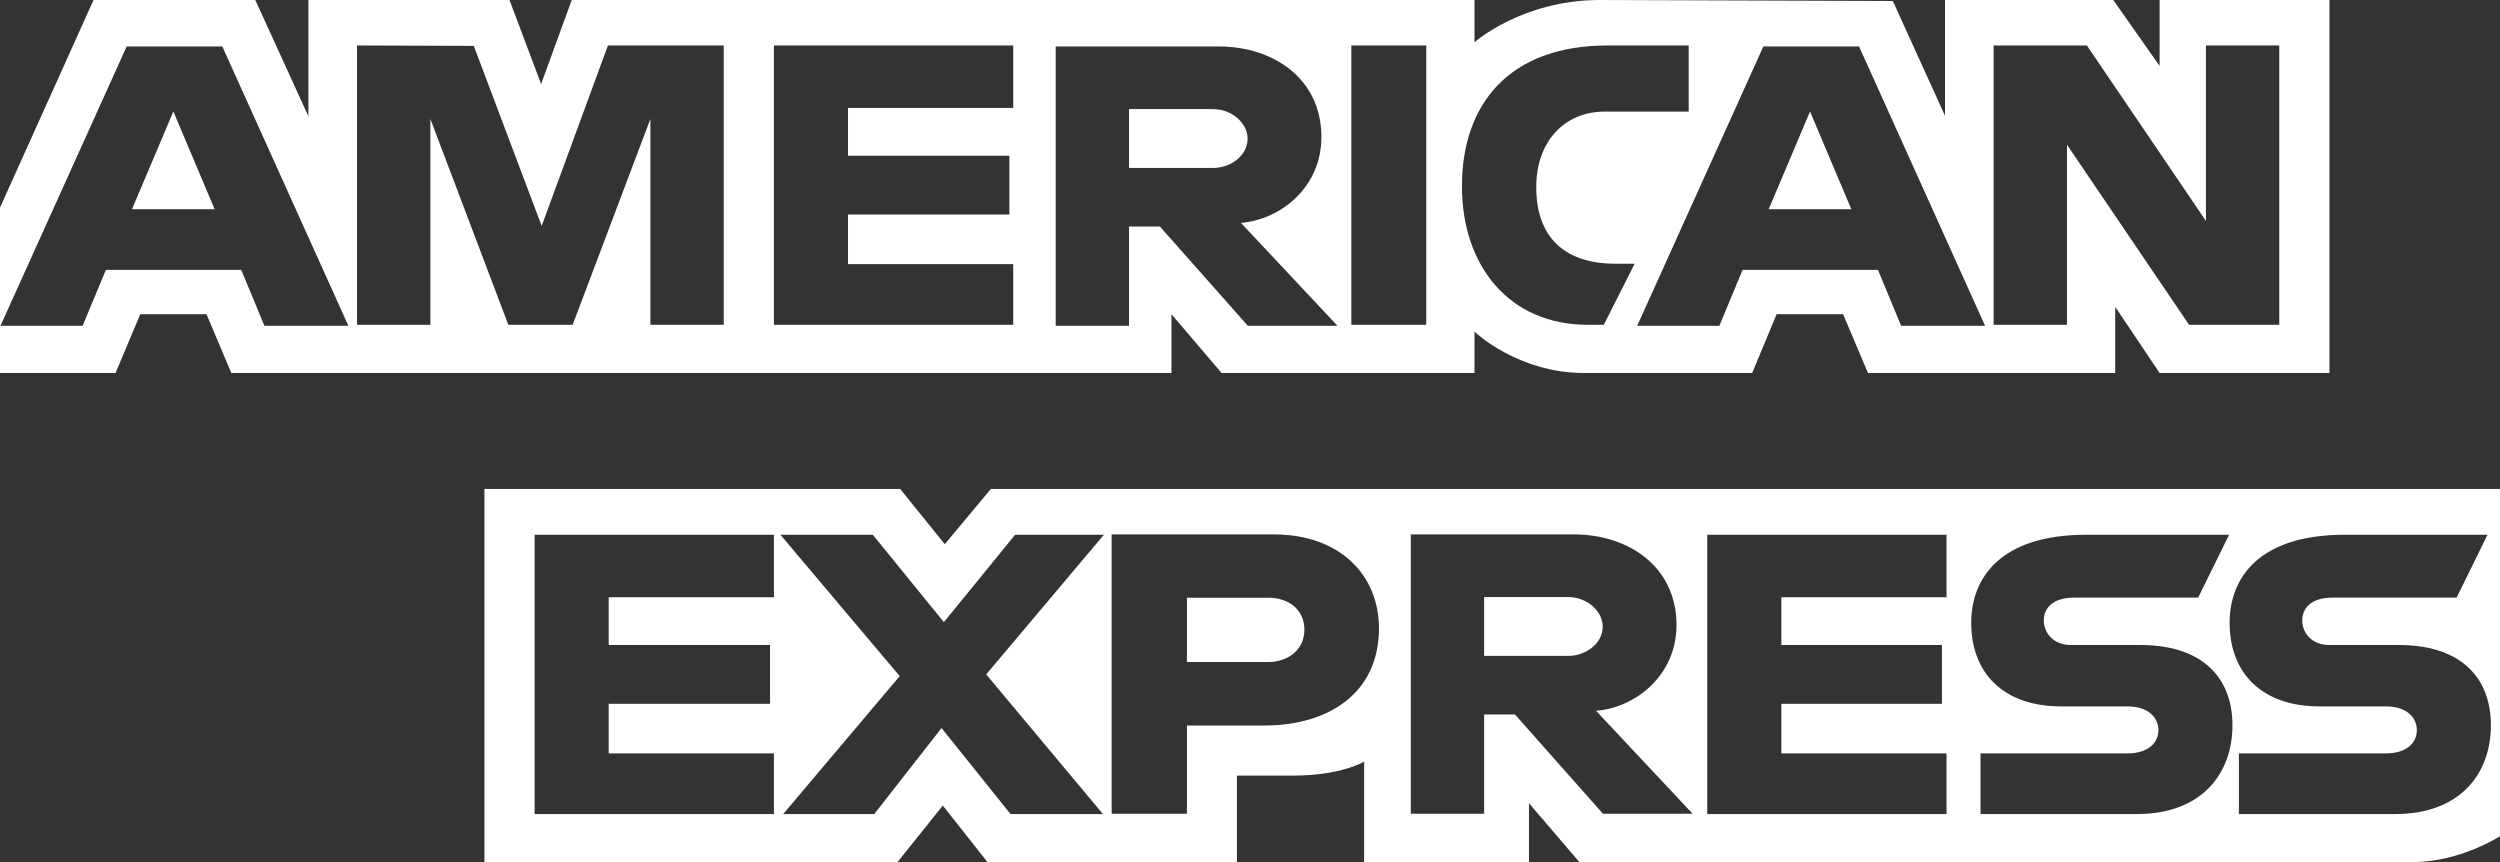 <svg width="58" height="20" viewBox="0 0 58 20" fill="none" xmlns="http://www.w3.org/2000/svg">
<rect x="0" y="0" width="58" height="20" fill="#333333" stroke="none"/>
<path fill-rule="evenodd" clip-rule="evenodd" d="M11.239 19.998V11.344H20.884L21.919 12.625L22.988 11.344H58V19.401C58 19.401 57.084 19.989 56.025 19.998H36.639L35.472 18.634V19.998H31.648V17.669C31.648 17.669 31.126 17.994 29.997 17.994H28.696V19.998H22.907L21.873 18.689L20.824 19.998H11.239ZM0 4.817L2.17 0H5.923L7.155 2.698V0H11.82L12.554 1.95L13.264 0H34.208V0.981C34.208 0.981 35.309 0 37.118 0L43.914 0.023L45.124 2.686V0H49.028L50.103 1.53V0H54.043V8.654H50.103L49.073 7.119V8.654H43.337L42.76 7.29H41.218L40.65 8.654H36.76C35.203 8.654 34.208 7.694 34.208 7.694V8.654H28.342L27.178 7.29V8.654H5.367L4.791 7.29H3.254L2.681 8.654H0V4.817ZM0.011 7.558L2.939 1.078H5.158L8.082 7.558H6.134L5.597 6.261H2.457L1.917 7.558H0.011ZM4.979 4.854L4.022 2.586L3.062 4.854H4.979ZM8.283 7.535V1.055L10.992 1.064L12.567 5.242L14.104 1.055H16.791V7.535H15.089V2.76L13.286 7.535H11.793L9.985 2.76V7.535H8.283ZM17.955 7.535V1.055H23.507V2.504H19.674V3.613H23.417V4.977H19.674V6.128H23.507V7.535H17.955ZM24.492 7.558V1.078H28.278C29.532 1.078 30.657 1.817 30.657 3.18C30.657 4.346 29.709 5.097 28.79 5.171L31.029 7.558H28.95L26.91 5.256H26.193V7.558H24.492ZM28.138 2.531H26.193V3.896H28.163C28.505 3.896 28.944 3.644 28.944 3.213C28.944 2.879 28.605 2.531 28.138 2.531ZM33.089 7.535H31.351V1.055H33.089V7.535ZM37.208 7.535H36.833C35.019 7.535 33.917 6.174 33.917 4.321C33.917 2.423 35.006 1.055 37.297 1.055H39.178V2.589H37.229C36.298 2.589 35.641 3.281 35.641 4.337C35.641 5.592 36.393 6.119 37.477 6.119H37.924L37.208 7.535ZM37.983 7.558L40.91 1.078H43.13L46.054 7.558H44.106L43.569 6.261H40.429L39.889 7.558H37.983ZM42.951 4.854L41.993 2.586L41.034 4.854H42.951ZM46.252 7.535V1.055H48.416L51.178 5.126V1.055H52.879V7.535H50.786L47.954 3.357V7.535H46.252ZM12.403 18.886V12.406H17.955V13.856H14.122V14.964H17.865V16.328H14.122V17.479H17.955V18.886H12.403ZM39.608 18.886V12.406H45.16V13.856H41.327V14.964H45.053V16.328H41.327V17.479H45.16V18.886H39.608ZM18.17 18.886L20.873 15.686L18.106 12.406H20.249L21.898 14.434L23.551 12.406H25.611L22.88 15.646L25.588 18.886H23.445L21.844 16.891L20.283 18.886H18.17ZM25.79 18.878V12.398H29.549C31.091 12.398 31.992 13.345 31.992 14.578C31.992 16.067 30.843 16.832 29.328 16.832H27.537V18.878H25.79ZM29.423 13.867H27.537V15.359H29.417C29.914 15.359 30.262 15.046 30.262 14.613C30.262 14.153 29.912 13.867 29.423 13.867ZM32.73 18.878V12.398H36.517C37.771 12.398 38.895 13.137 38.895 14.501C38.895 15.666 37.948 16.417 37.029 16.491L39.268 18.878H37.188L35.148 16.576H34.432V18.878H32.73ZM36.377 13.852H34.432V15.216H36.402C36.743 15.216 37.183 14.964 37.183 14.534C37.183 14.199 36.843 13.852 36.377 13.852ZM45.948 18.886V17.479H49.353C49.857 17.479 50.075 17.22 50.075 16.936C50.075 16.663 49.858 16.388 49.353 16.388H47.814C46.477 16.388 45.732 15.612 45.732 14.447C45.732 13.408 46.414 12.406 48.401 12.406H51.715L50.998 13.864H48.133C47.585 13.864 47.416 14.138 47.416 14.399C47.416 14.668 47.625 14.964 48.043 14.964H49.655C51.146 14.964 51.793 15.769 51.793 16.824C51.793 17.958 51.072 18.886 49.574 18.886H45.948ZM51.943 18.886V17.479H55.349C55.852 17.479 56.071 17.22 56.071 16.936C56.071 16.663 55.853 16.388 55.349 16.388H53.81C52.472 16.388 51.727 15.612 51.727 14.447C51.727 13.408 52.409 12.406 54.397 12.406H57.71L56.994 13.864H54.128C53.581 13.864 53.412 14.138 53.412 14.399C53.412 14.668 53.62 14.964 54.039 14.964H55.651C57.142 14.964 57.789 15.769 57.789 16.824C57.789 17.958 57.068 18.886 55.569 18.886H51.943Z" fill="white"/>
</svg>
